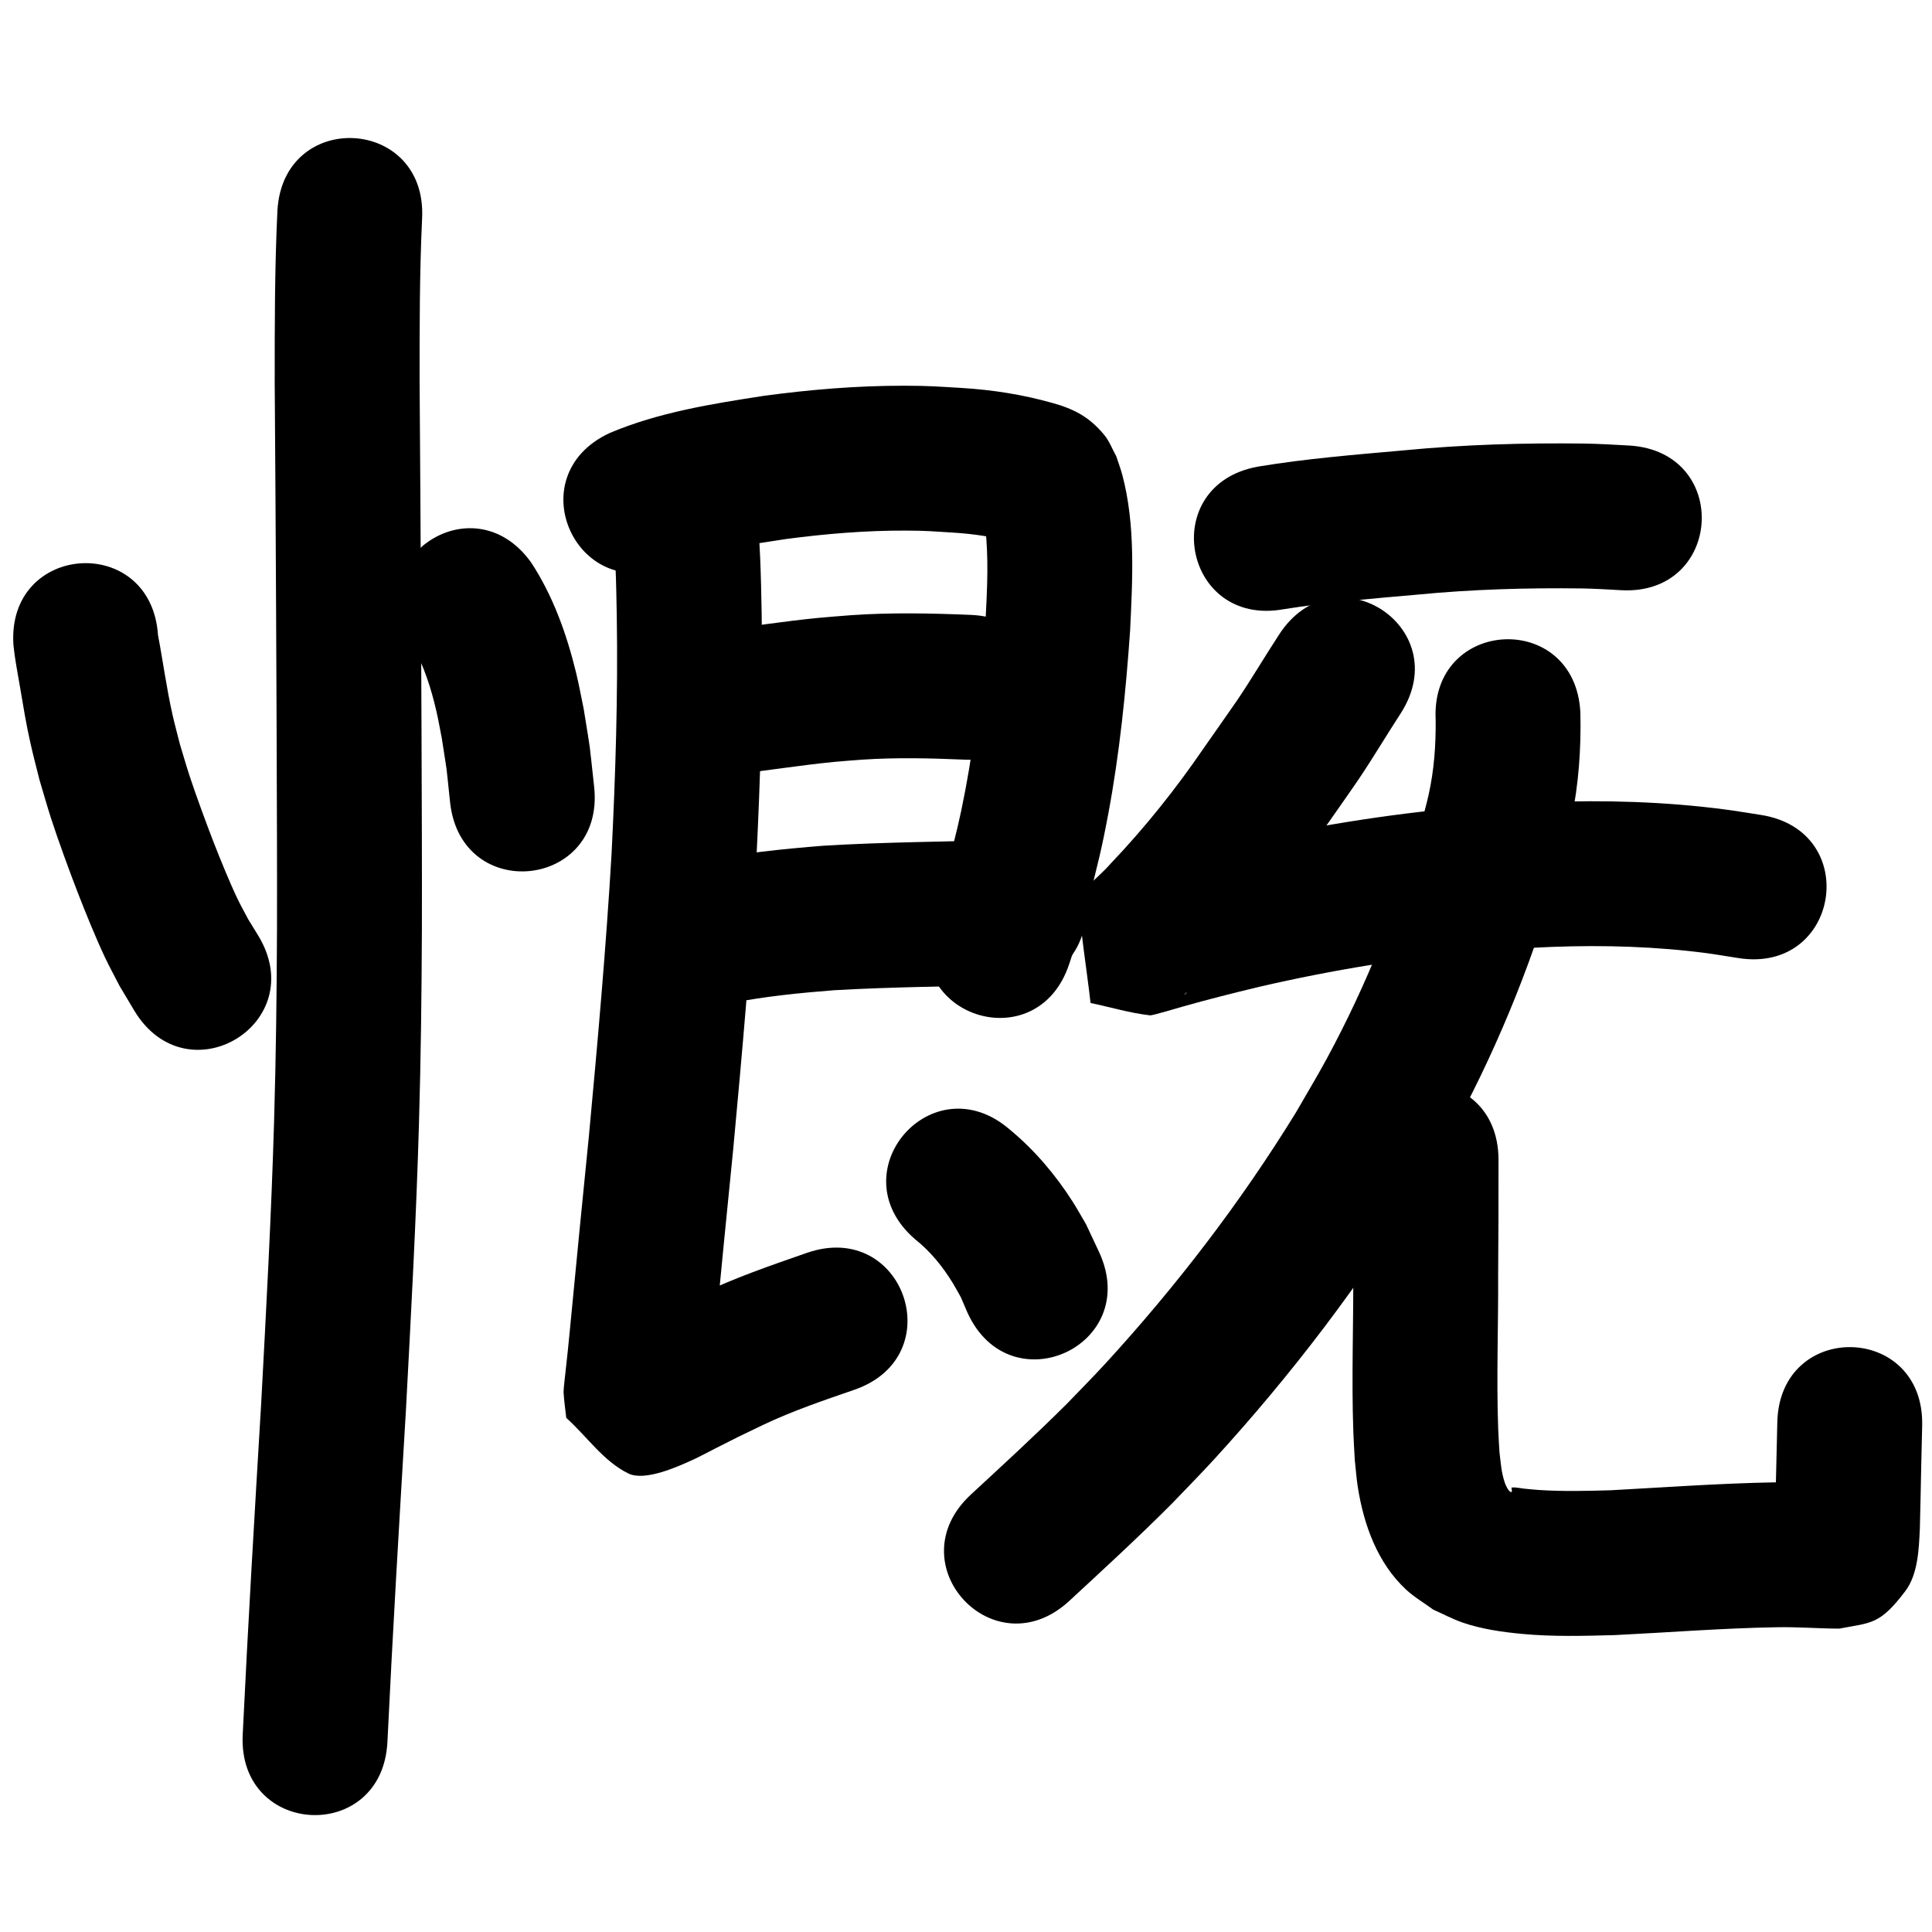 <?xml version="1.0" ?>
<svg xmlns="http://www.w3.org/2000/svg" viewBox="0 0 1000 1000">
<path d="m 6.957,333.76 c 0.226,1.878 0.403,3.762 0.677,5.634 0.804,5.494 1.831,10.954 2.761,16.428 1.732,10.194 3.044,18.465 5.341,28.734 1.417,6.335 3.1,12.608 4.649,18.912 2.018,6.719 3.896,13.481 6.055,20.156 3.616,11.18 9.639,27.633 13.927,38.693 3.803,9.812 9.391,23.568 13.949,33.175 2.38,5.016 5.051,9.888 7.576,14.831 2.542,4.265 5.084,8.53 7.626,12.795 27.408,45.402 91.615,6.641 64.208,-38.76 v 0 c -1.728,-2.809 -3.456,-5.617 -5.184,-8.426 -1.876,-3.585 -3.879,-7.106 -5.627,-10.756 -4.055,-8.471 -8.974,-20.578 -12.319,-29.18 -3.65,-9.385 -9.232,-24.541 -12.378,-34.118 -1.792,-5.455 -3.361,-10.982 -5.041,-16.472 -1.293,-5.155 -2.706,-10.28 -3.88,-15.464 -3.083,-13.62 -4.889,-27.484 -7.509,-41.183 -3.536,-52.915 -78.369,-47.915 -74.833,5 z"/>
<path d="m 213.937,334.81 c 5.647,10.359 9.275,21.758 11.92,33.218 1.069,4.633 1.867,9.325 2.8,13.988 3.333,21.576 1.869,10.473 4.31,33.32 5.757,52.72 80.314,44.578 74.557,-8.142 v 0 c -3.06,-27.524 -1.23,-14.088 -5.41,-40.317 -1.318,-6.26 -2.435,-12.566 -3.953,-18.781 -4.873,-19.943 -11.918,-39.708 -23.239,-56.945 -30.871,-43.122 -91.854,0.536 -60.984,43.658 z"/>
<path d="m 143.581,109.236 c -1.413,29.578 -1.404,59.192 -1.392,88.796 0.578,78.103 0.944,156.207 1.166,234.312 0.006,16.108 0.086,32.215 0.018,48.323 -0.144,34.169 -0.509,64.969 -1.493,99.134 -1.408,48.889 -4.086,97.719 -6.689,146.554 -3.417,57.177 -6.82,114.35 -9.568,171.564 -2.543,52.972 72.371,56.568 74.914,3.596 v 0 c 2.738,-57.082 6.145,-114.123 9.548,-171.169 2.644,-49.632 5.354,-99.258 6.778,-148.945 0.996,-34.747 1.364,-66.016 1.51,-100.761 0.068,-16.169 -0.012,-32.338 -0.018,-48.507 -0.221,-78.046 -0.585,-156.091 -1.165,-234.135 -0.015,-28.274 -0.041,-56.559 1.288,-84.809 2.794,-52.959 -72.102,-56.91 -74.896,-3.951 z"/>
<path d="m 347.16,292.148 c 19.11,-7.089 39.461,-10.084 59.52,-13.125 20.707,-2.744 41.571,-4.486 62.472,-4.384 10.622,0.052 13.874,0.391 24.107,1.029 10.454,0.665 20.826,2.104 30.889,5.024 5.628,1.712 -0.073,0.211 -2.009,-1.196 -9.476,-6.886 -7.83,-5.576 -13.042,-13.2 -0.08,0.112 -0.254,0.199 -0.239,0.335 1.461,12.857 0.286,-6.455 1.689,12.595 1.075,14.596 0.228,29.077 -0.525,43.665 -2.073,28.661 -4.934,57.316 -10.273,85.575 -3.236,17.128 -4.74,22.205 -8.866,38.788 -5.752,19.921 -2.824,10.551 -8.659,28.146 -16.585,50.373 54.653,73.828 71.238,23.455 v 0 c 6.953,-21.244 3.506,-10.059 10.226,-33.59 4.699,-19.09 6.357,-24.699 10.032,-44.417 5.802,-31.131 8.999,-62.679 11.211,-94.246 1.268,-26.541 2.89,-54.904 -4.051,-80.9 -0.867,-3.246 -2.081,-6.389 -3.121,-9.583 -2.058,-3.655 -3.506,-7.73 -6.175,-10.966 -7.797,-9.458 -15.821,-13.509 -26.87,-16.586 -15.323,-4.326 -31.052,-6.802 -46.952,-7.763 -12.755,-0.744 -16.591,-1.137 -29.794,-1.155 -24.306,-0.033 -48.571,1.983 -72.646,5.24 -27.033,4.18 -54.468,8.528 -79.817,19.269 -48.077,22.386 -16.419,90.377 31.658,67.991 z"/>
<path d="m 378.879,400.933 c 17.628,-1.976 35.152,-4.839 52.811,-6.563 4.905,-0.479 9.826,-0.789 14.739,-1.183 17.632,-1.176 35.291,-0.741 52.925,0.014 52.986,2.226 56.135,-72.708 3.149,-74.934 v 0 c -20.72,-0.857 -41.471,-1.293 -62.181,0.169 -5.74,0.476 -11.489,0.864 -17.221,1.428 -17.549,1.727 -34.97,4.523 -52.485,6.526 -52.71,5.844 -44.446,80.387 8.264,74.543 z"/>
<path d="m 378.41,519.158 c 17.662,-3.443 35.551,-5.23 53.47,-6.627 30.439,-1.752 60.938,-1.908 91.406,-2.836 53.008,-1.62 50.717,-76.585 -2.291,-74.965 v 0 c -31.673,0.972 -63.381,1.095 -95.018,3.034 -20.861,1.665 -41.689,3.797 -62.245,7.845 -52.008,10.378 -37.331,83.928 14.677,73.55 z"/>
<path d="m 316.56,266.954 c 2.094,17.18 2.369,34.49 2.678,51.772 0.662,41.154 -0.645,82.284 -2.702,123.379 -2.858,48.649 -7.187,97.197 -11.705,145.715 -3.322,33.206 -6.618,66.413 -9.773,99.635 -0.72,7.85 -1.579,15.686 -2.448,23.52 -0.175,1.579 -0.985,8.28 -0.902,9.76 0.245,4.403 0.926,8.772 1.39,13.157 10.73,9.6 19.239,22.51 32.189,28.801 8.532,4.145 25.611,-3.531 33.97,-7.409 3.732,-1.732 7.338,-3.722 11.009,-5.58 15.401,-7.793 8.305,-4.272 24.723,-12.185 15.272,-7.265 31.289,-12.682 47.246,-18.185 50.114,-17.353 25.573,-88.224 -24.541,-70.871 v 0 c -18.686,6.494 -37.425,12.934 -55.295,21.507 -15.148,7.316 -12.281,5.826 -26.242,12.938 -2.673,1.362 -5.357,2.705 -7.999,4.126 -0.819,0.441 -3.297,1.295 -2.381,1.457 30.441,5.391 -3.843,-16.602 40.358,28.35 0.135,2.979 0.201,5.961 0.404,8.936 0.04,0.592 0.028,-1.188 0.084,-1.779 0.151,-1.604 0.359,-3.203 0.537,-4.805 0.91,-8.211 1.807,-16.423 2.564,-24.65 3.159,-33.268 6.462,-66.521 9.786,-99.773 4.616,-49.587 9.035,-99.206 11.935,-148.929 2.13,-42.795 3.483,-85.625 2.783,-128.48 -0.352,-19.098 -0.708,-38.227 -2.975,-57.216 -4.812,-52.814 -79.503,-46.009 -74.691,6.806 z"/>
<path d="m 473.66,641.44 c 7.922,6.289 14.252,14.1 19.518,22.698 1.462,2.387 2.768,4.867 4.152,7.3 1.148,2.67 2.296,5.341 3.444,8.011 21.99,48.259 90.239,17.161 68.249,-31.098 v 0 c -2.298,-4.892 -4.595,-9.783 -6.893,-14.675 -2.299,-3.887 -4.468,-7.854 -6.897,-11.66 -8.95,-14.021 -19.776,-26.784 -32.614,-37.392 -40.175,-34.619 -89.134,22.197 -48.959,56.816 z"/>
<path d="m 664.446,315.328 c 22.816,-3.655 45.903,-5.484 68.909,-7.523 28.493,-2.775 57.105,-3.606 85.715,-3.228 6.595,0.14 13.181,0.506 19.764,0.9 52.94,3.144 57.386,-71.724 4.446,-74.868 v 0 c -7.747,-0.457 -15.498,-0.879 -23.259,-1.026 -31.141,-0.381 -62.284,0.507 -93.298,3.516 -25.269,2.246 -50.625,4.278 -75.665,8.434 -52.181,9.466 -38.794,83.262 13.387,73.796 z"/>
<path d="m 661.873,328.745 c -7.293,11.162 -14.044,22.664 -21.517,33.71 -2.281,3.372 -15.599,22.335 -17.518,25.071 -14.378,21.014 -30.286,40.912 -47.84,59.348 -4.146,4.715 -8.983,8.75 -13.385,13.203 -1.153,1.167 -3.463,1.935 -3.384,3.573 0.9,18.596 4.162,37.001 6.243,55.502 10.281,2.131 20.409,5.225 30.844,6.393 1.177,0.132 15.434,-4.138 16.41,-4.416 13.234,-3.768 26.547,-7.088 39.919,-10.332 38.289,-8.849 77.152,-15.218 116.319,-18.543 8.415,-0.714 16.852,-1.123 25.279,-1.685 26.976,-1.444 54.033,-1.202 80.906,1.684 10.811,1.161 15.339,2.001 25.665,3.644 52.387,8.254 64.06,-65.832 11.673,-74.086 v 0 c -12.485,-1.951 -17.685,-2.91 -30.776,-4.27 -30.738,-3.195 -61.679,-3.492 -92.524,-1.801 -9.309,0.637 -18.63,1.109 -27.926,1.911 -42.537,3.669 -84.745,10.627 -126.326,20.267 -14.467,3.521 -28.875,7.123 -43.195,11.207 -2.242,0.639 -4.485,1.274 -6.711,1.965 -0.44,0.137 -1.721,0.38 -1.281,0.516 8.662,2.671 17.487,4.785 26.231,7.178 1.748,18.255 3.949,36.472 5.244,54.765 0.042,0.587 -1.713,1.615 -1.282,1.214 5.657,-5.253 11.131,-10.695 16.47,-16.271 6.944,-7.341 9.111,-9.481 15.999,-17.454 13.885,-16.072 26.705,-33.035 38.841,-50.458 3.664,-5.227 15.311,-21.789 18.874,-27.074 7.616,-11.296 14.555,-23.017 21.984,-34.432 28.517,-44.713 -34.716,-85.043 -63.234,-40.33 z"/>
<path d="m 743.096,372.527 c 0.133,13.11 -0.797,26.165 -3.676,38.983 -1.213,5.402 -2.745,10.727 -4.117,16.09 -11.717,41.734 -27.935,82.237 -48.57,120.376 -5.126,9.474 -10.719,18.688 -16.078,28.032 -28.54,46.384 -61.834,89.807 -98.651,129.927 -6.406,6.98 -13.103,13.687 -19.655,20.53 -16.18,16.129 -33.011,31.579 -49.784,47.082 -38.945,35.997 11.962,91.074 50.907,55.077 v 0 c 17.914,-16.559 35.884,-33.066 53.108,-50.351 7.232,-7.585 14.619,-15.023 21.695,-22.754 40.191,-43.913 76.455,-91.488 107.495,-142.295 5.968,-10.475 12.2,-20.803 17.903,-31.424 23.156,-43.122 41.346,-88.884 54.399,-136.042 1.749,-7.144 3.747,-14.232 5.246,-21.433 3.803,-18.274 5.128,-36.919 4.685,-55.552 -2.654,-52.967 -77.56,-49.213 -74.906,3.754 z"/>
<path d="m 700.625,600.343 c 0.054,19.508 -0.045,39.016 -0.185,58.524 0.125,27.331 -0.921,54.69 0.033,82.015 0.172,4.912 0.505,9.816 0.758,14.724 0.527,4.734 0.836,9.497 1.582,14.201 3.082,19.443 10.163,39.218 24.966,52.958 4.282,3.975 9.405,6.936 14.108,10.403 5.045,2.22 9.927,4.86 15.136,6.662 9.787,3.385 20.549,4.912 30.798,5.875 15.976,1.501 31.992,1.04 47.998,0.619 27.85,-1.367 55.645,-3.581 83.532,-4.063 10.89,-0.238 21.759,0.678 32.642,0.711 16.593,-3.206 20.803,-1.802 34.11,-19.301 6.698,-8.808 7.113,-22.002 7.611,-32.476 0.124,-2.602 0.689,-31.388 0.697,-31.748 0.168,-7.178 0.335,-14.355 0.503,-21.533 1.237,-53.019 -73.743,-54.768 -74.98,-1.749 v 0 c -0.169,7.251 -0.338,14.503 -0.507,21.754 -0.201,9.884 -0.543,19.767 -0.625,29.653 -0.01,1.252 -0.693,4.694 0.135,3.754 2.357,-2.676 2.368,-7.012 4.924,-9.498 13.938,-13.553 13.473,-11.97 27.424,-13.853 -2.339,0.284 -6.835,-0.226 -9.066,-0.306 -8.067,-0.29 -16.14,-0.455 -24.213,-0.396 -28.131,0.521 -56.178,2.566 -84.267,4.08 -12.432,0.366 -24.785,0.66 -37.209,-0.141 -2.606,-0.168 -5.202,-0.471 -7.803,-0.706 -1.538,-0.204 -3.068,-0.489 -4.615,-0.613 -0.601,-0.048 -1.204,0.066 -1.806,0.099 0.183,1.183 0.549,2.482 -0.248,2.276 -1.472,-0.381 -2.959,-4.179 -3.125,-4.672 -1.91,-5.66 -2.044,-9.847 -2.805,-15.947 -0.223,-4.084 -0.52,-8.164 -0.668,-12.252 -0.962,-26.65 0.134,-53.337 -0.02,-79.993 0.141,-19.687 0.24,-39.373 0.186,-59.06 0,-53.033 -75,-53.033 -75,0 z"/>
</svg>
